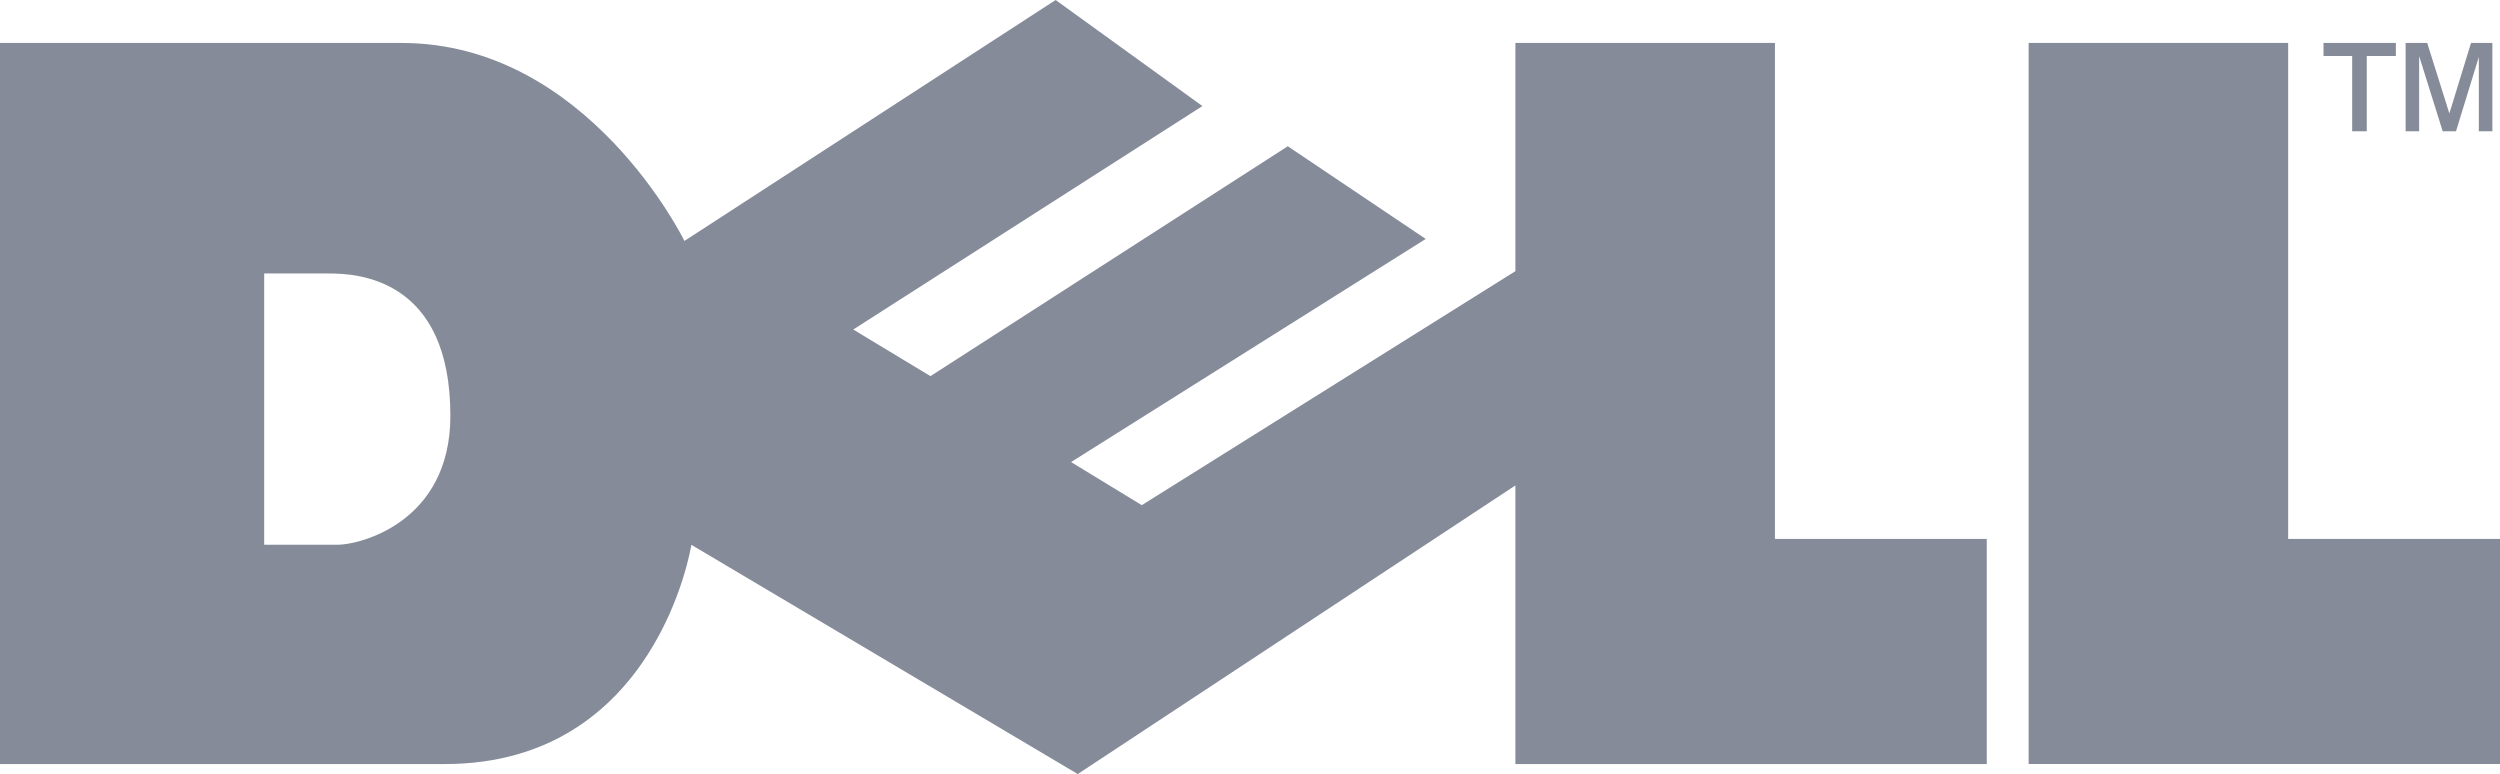 <svg xmlns="http://www.w3.org/2000/svg" viewBox="0 0 505.13 156.39"><defs><style>.cls-1{fill:#858b99;fill-rule:evenodd;}</style></defs><g id="Layer_2" data-name="Layer 2"><g id="Vordergrund"><polygon class="cls-1" points="409.89 8.67 409.89 154.37 505.13 154.37 505.13 108.89 462.33 108.89 462.33 8.67 409.89 8.67"/><path class="cls-1" d="M475.26,26.52V11.32h-5.79V8.67h14.62v2.65h-5.88v15.2Zm10.8,0V8.67h4.36l4.48,14.25,4.38-14.25h4.31V26.52h-2.74v-15l-4.61,15h-2.69l-4.76-15.2v15.2Z"/><path class="cls-1" d="M66.55,55.26H53.38v54.81H68.2C72.67,110.07,91,105.59,91,84,91,56.21,72.2,55.26,66.55,55.26ZM188,76l-15.6-9.42,70.55-45.15L213.29,0l-75,48.68s-19.52-40-57.14-40H0v145.7H89.83c43,0,49.86-44.3,49.86-44.3l78.07,46.32,88.43-58.32v56.3h95.24V108.89h-42.8V8.67H306.19V54.79L230.7,102.07l-14.29-8.71,71.66-45.08L260.2,29.55Z"/></g></g></svg>